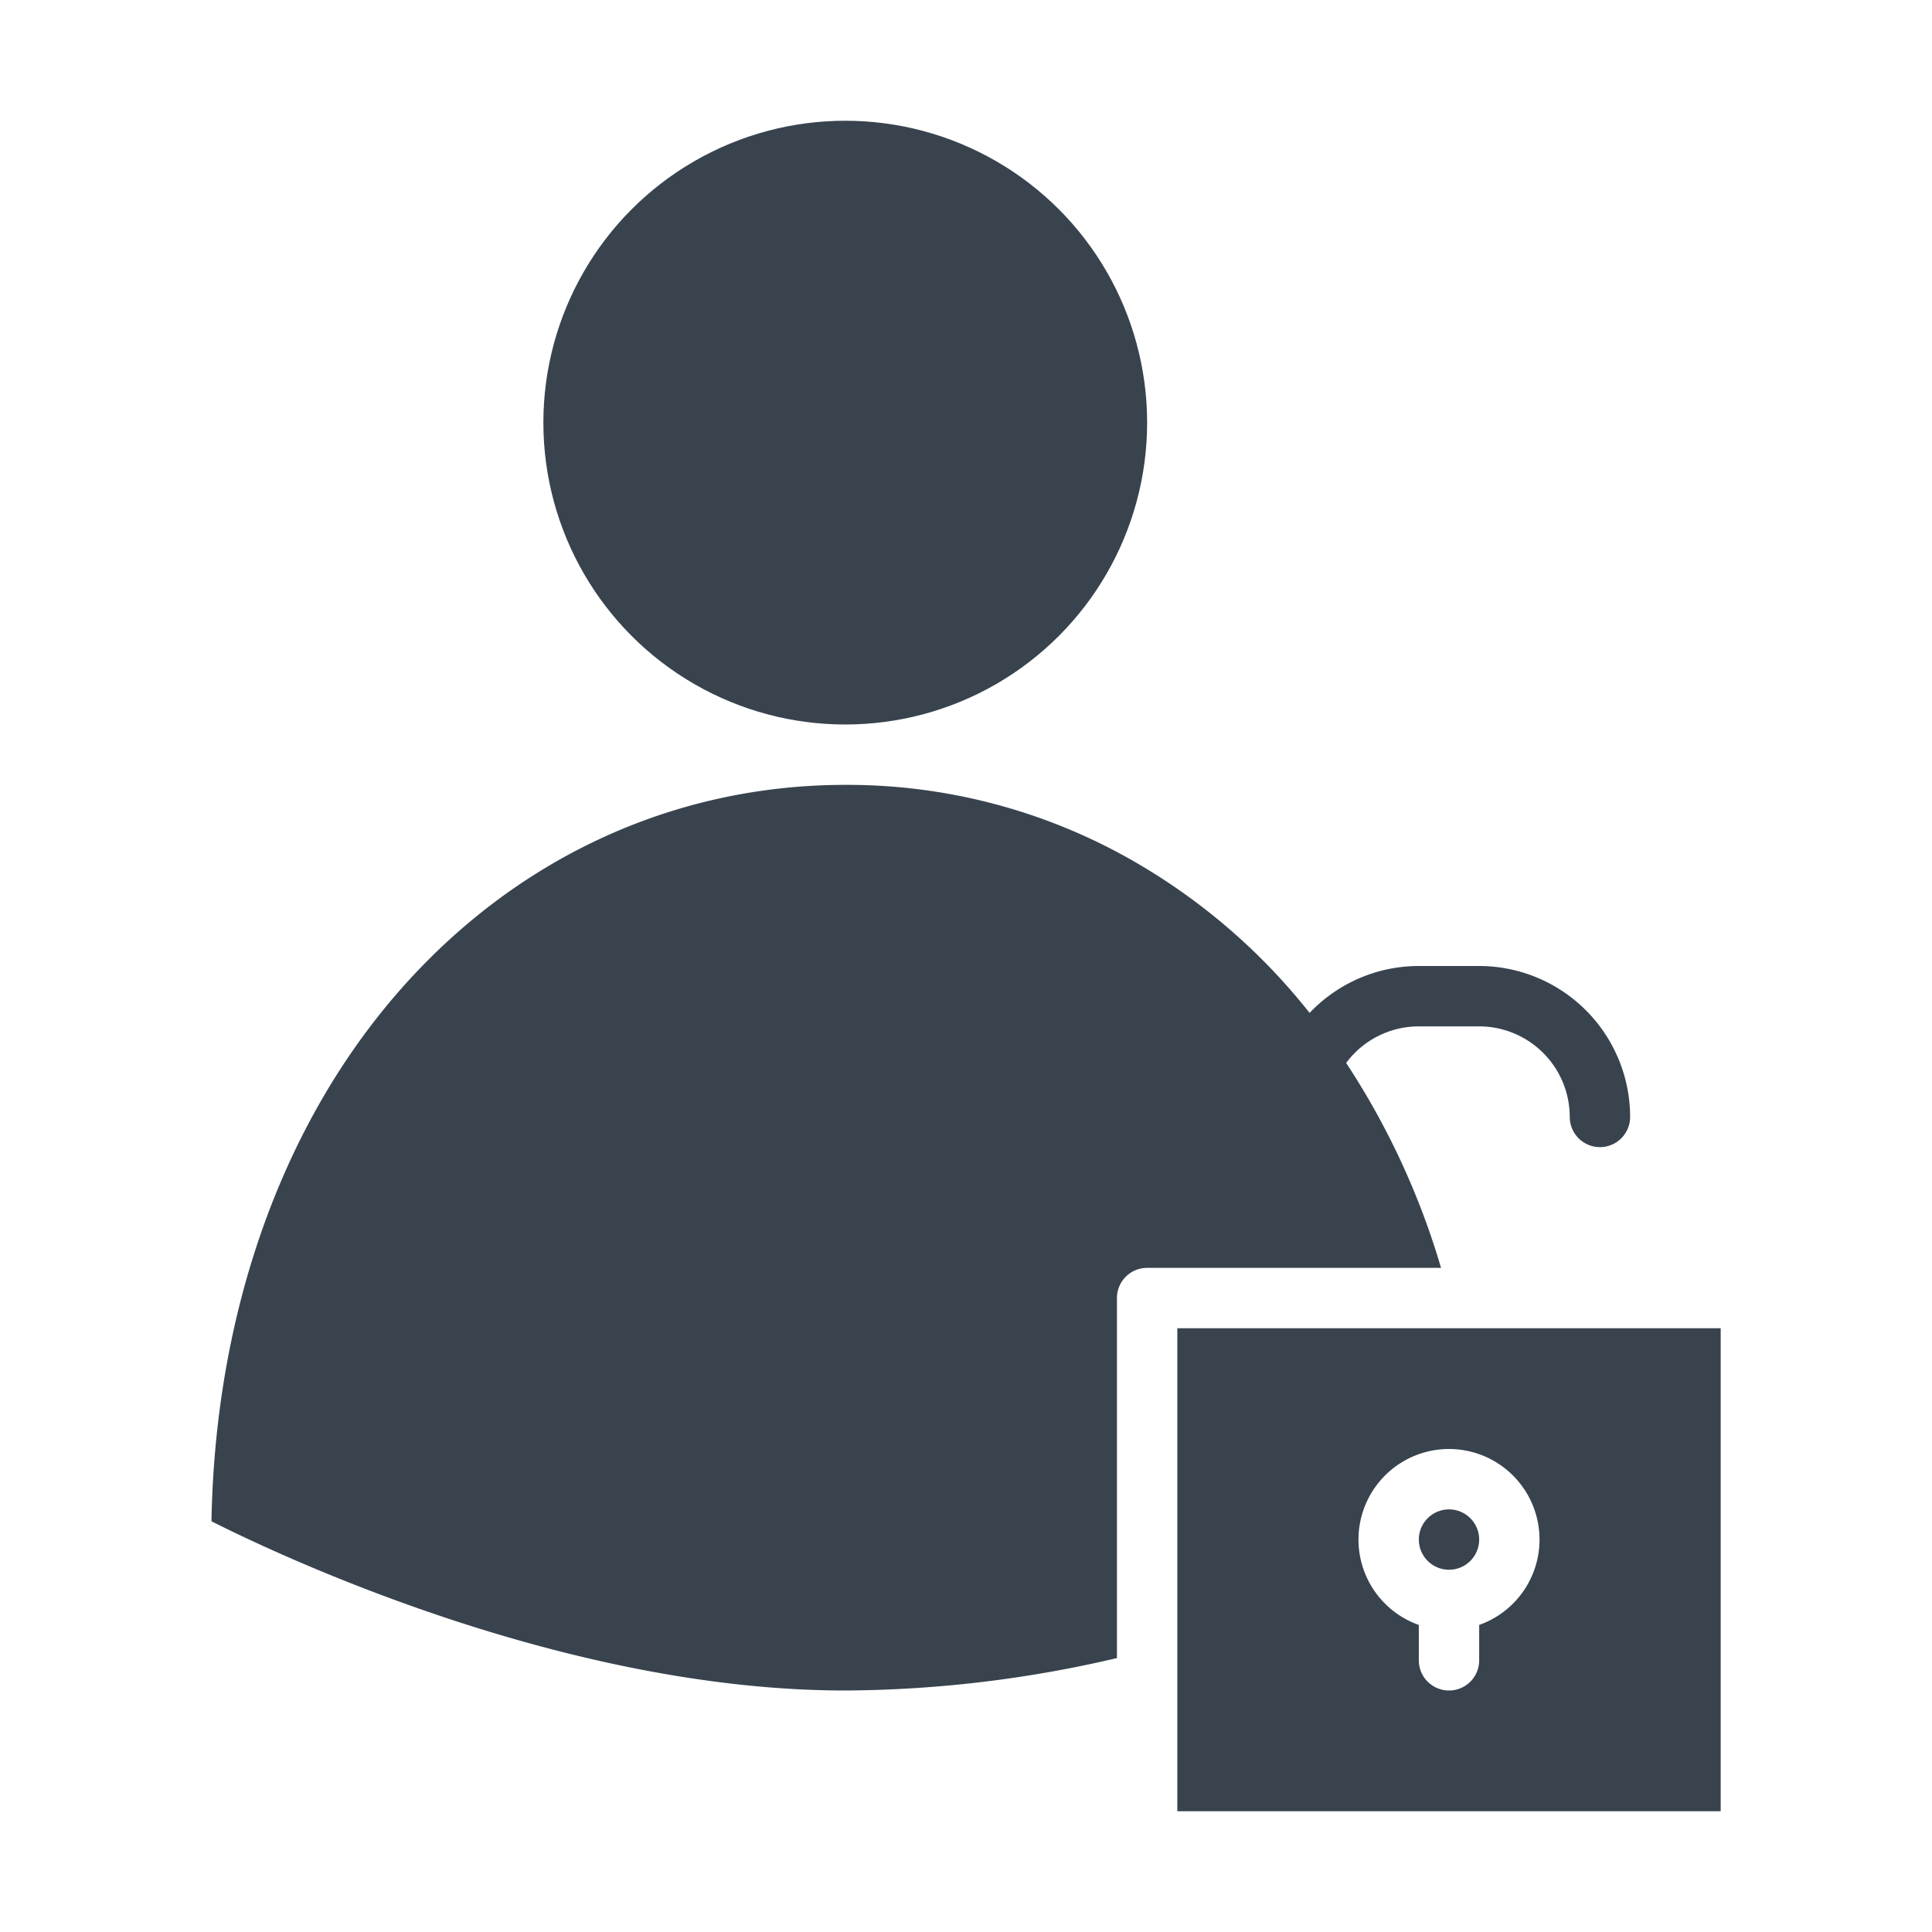 <?xml version="1.0"?>
<svg xmlns="http://www.w3.org/2000/svg" xmlns:xlink="http://www.w3.org/1999/xlink" xmlns:svgjs="http://svgjs.com/svgjs" version="1.1" width="512" height="512" x="0" y="0" viewBox="0 0 512 512" style="enable-background:new 0 0 512 512" xml:space="preserve" class=""><g><path xmlns="http://www.w3.org/2000/svg" d="M312,480H456V352H312Zm72-96a24,24,0,0,1,8,46.624V440a8,8,0,0,1-16,0v-9.376A24,24,0,0,1,384,384Z" fill="#38434e" data-original="#000000" style="" class=""/><circle xmlns="http://www.w3.org/2000/svg" cx="224" cy="112" r="80" fill="#38434e" data-original="#000000" style="" class=""/><circle xmlns="http://www.w3.org/2000/svg" cx="384" cy="408" r="8" fill="#38434e" data-original="#000000" style="" class=""/><path xmlns="http://www.w3.org/2000/svg" d="M392,256H376a39.877,39.877,0,0,0-28.942,12.433,162.771,162.771,0,0,0-51.741-43.016A152.321,152.321,0,0,0,224,208c-45.522,0-87.578,19.485-118.42,54.865-31.063,35.633-48.567,85.3-49.538,140.291C74.407,412.417,149.812,448,224,448a320.723,320.723,0,0,0,72-8.593V344a8,8,0,0,1,8-8h77.888a202.609,202.609,0,0,0-25.144-54.308A23.977,23.977,0,0,1,376,272h16a24.027,24.027,0,0,1,24,24,8,8,0,0,0,16,0A40.045,40.045,0,0,0,392,256Z" fill="#38434e" data-original="#000000" style="" class=""/></g></svg>
